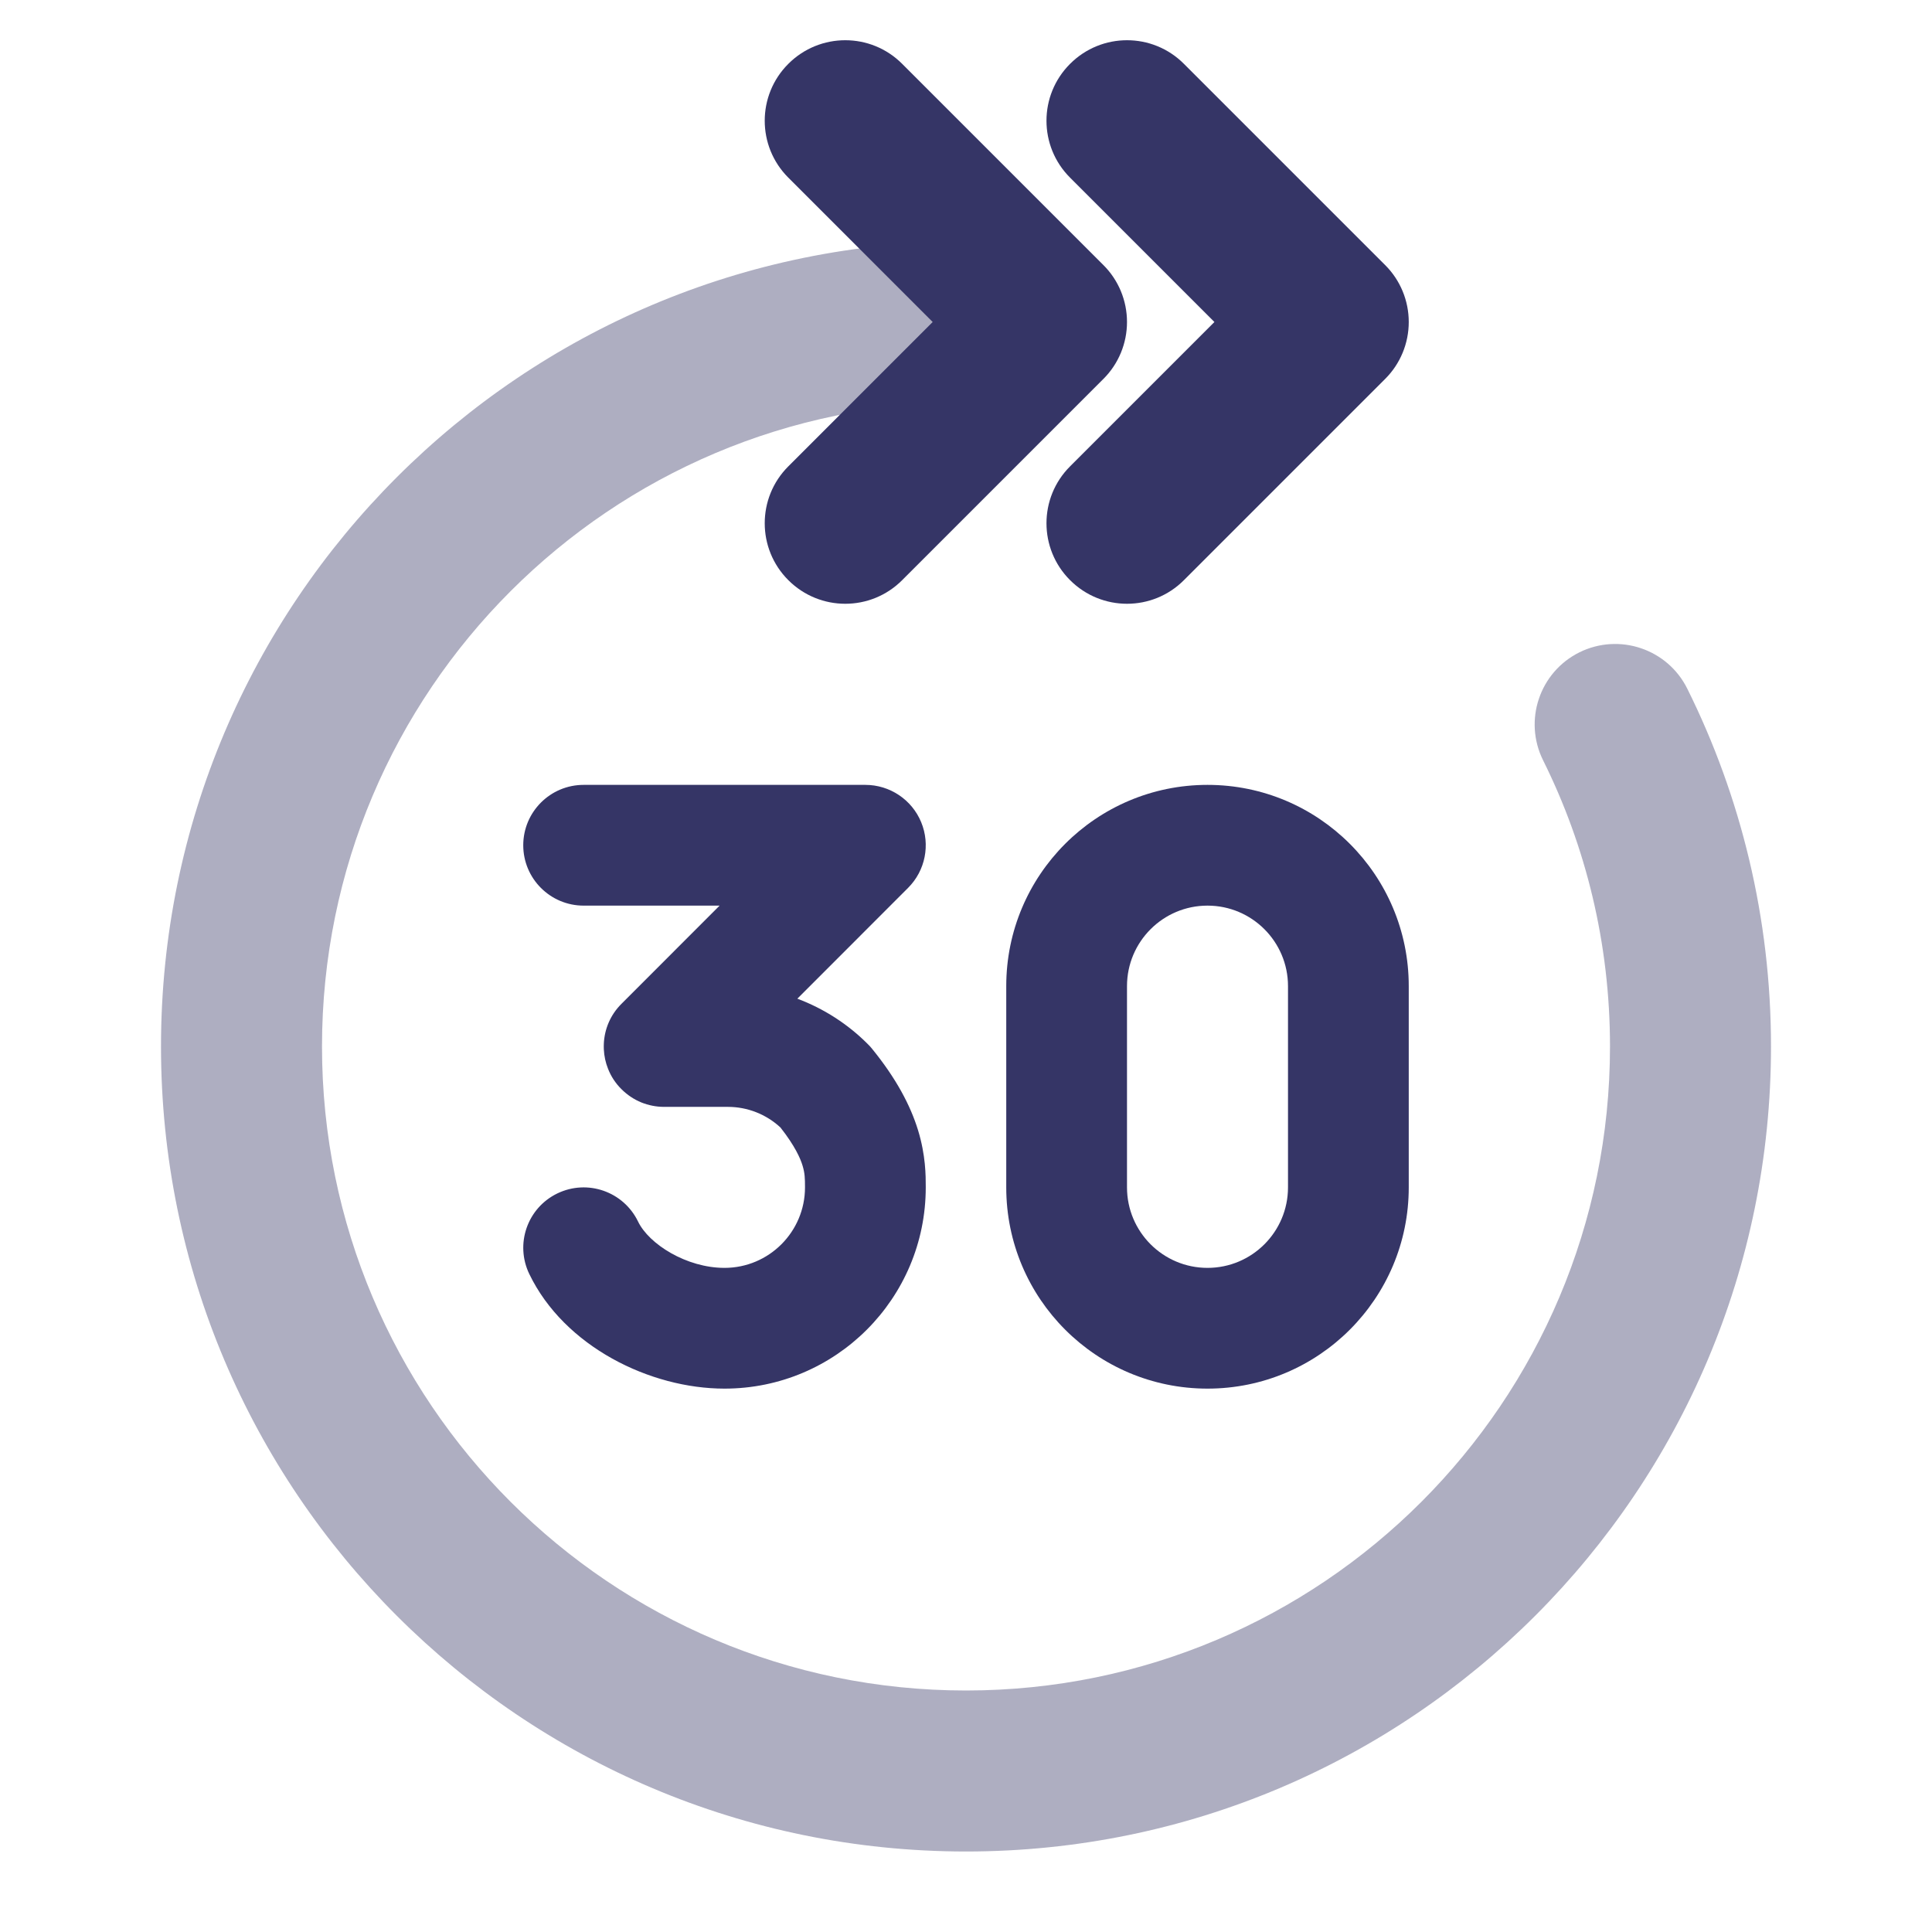 <svg width="24" height="24" viewBox="0 0 24 24" fill="none" xmlns="http://www.w3.org/2000/svg">
<path opacity="0.4" d="M13 4C13 3.448 12.552 3 12 3C6.477 3 2 7.477 2 13C2 18.523 6.477 23 12 23C17.523 23 22 18.523 22 13C22 11.405 21.626 9.895 20.96 8.555C20.714 8.06 20.114 7.859 19.619 8.104C19.125 8.35 18.923 8.95 19.169 9.445C19.701 10.515 20 11.721 20 13C20 17.418 16.418 21 12 21C7.582 21 4 17.418 4 13C4 8.582 7.582 5 12 5C12.552 5 13 4.552 13 4Z" fill="#353566"/>
<path d="M9.793 0.793C9.402 1.183 9.402 1.817 9.793 2.207L11.586 4L9.793 5.793C9.402 6.183 9.402 6.817 9.793 7.207C10.184 7.598 10.817 7.598 11.207 7.207L13.707 4.707C13.895 4.52 14 4.265 14 4C14 3.735 13.895 3.48 13.707 3.293L11.207 0.793C10.817 0.402 10.184 0.402 9.793 0.793Z" fill="#353566"/>
<path d="M13.293 0.793C12.902 1.183 12.902 1.817 13.293 2.207L15.086 4L13.293 5.793C12.902 6.183 12.902 6.817 13.293 7.207C13.684 7.598 14.317 7.598 14.707 7.207L17.207 4.707C17.395 4.52 17.5 4.265 17.5 4C17.5 3.735 17.395 3.48 17.207 3.293L14.707 0.793C14.317 0.402 13.684 0.402 13.293 0.793Z" fill="#353566"/>
<path fill-rule="evenodd" clip-rule="evenodd" d="M15 9.75C13.619 9.75 12.5 10.869 12.5 12.25V14.75C12.5 16.131 13.619 17.25 15 17.25C16.381 17.25 17.5 16.131 17.5 14.75V12.25C17.5 10.869 16.381 9.75 15 9.75ZM14 12.25C14 11.698 14.448 11.25 15 11.25C15.552 11.25 16 11.698 16 12.25V14.75C16 15.302 15.552 15.75 15 15.75C14.448 15.75 14 15.302 14 14.75V12.25Z" fill="#353566"/>
<path d="M9.905 12.406L11.28 11.03C11.495 10.816 11.559 10.493 11.443 10.213C11.327 9.933 11.053 9.75 10.75 9.75H7.25C6.836 9.75 6.5 10.086 6.5 10.5C6.5 10.914 6.836 11.25 7.25 11.25H8.939L7.72 12.47C7.582 12.607 7.509 12.785 7.501 12.965C7.5 12.988 7.5 13.012 7.501 13.035C7.505 13.12 7.523 13.201 7.553 13.276C7.589 13.369 7.645 13.456 7.72 13.53C7.793 13.603 7.877 13.658 7.967 13.695C8.055 13.73 8.15 13.75 8.25 13.75H9.043C9.285 13.75 9.518 13.842 9.695 14.006C9.875 14.235 9.943 14.39 9.97 14.481C9.998 14.573 10 14.637 10 14.75C10 15.302 9.552 15.75 9 15.75C8.528 15.75 8.061 15.455 7.926 15.174C7.745 14.801 7.297 14.645 6.924 14.825C6.551 15.005 6.395 15.453 6.575 15.826C7.01 16.728 8.076 17.25 9 17.25C10.381 17.25 11.5 16.131 11.5 14.75L11.5 14.743C11.5 14.604 11.5 14.354 11.405 14.042C11.309 13.729 11.131 13.394 10.832 13.027C10.816 13.007 10.799 12.988 10.78 12.97C10.53 12.719 10.23 12.528 9.905 12.406Z" fill="#353566"/>
</svg>
